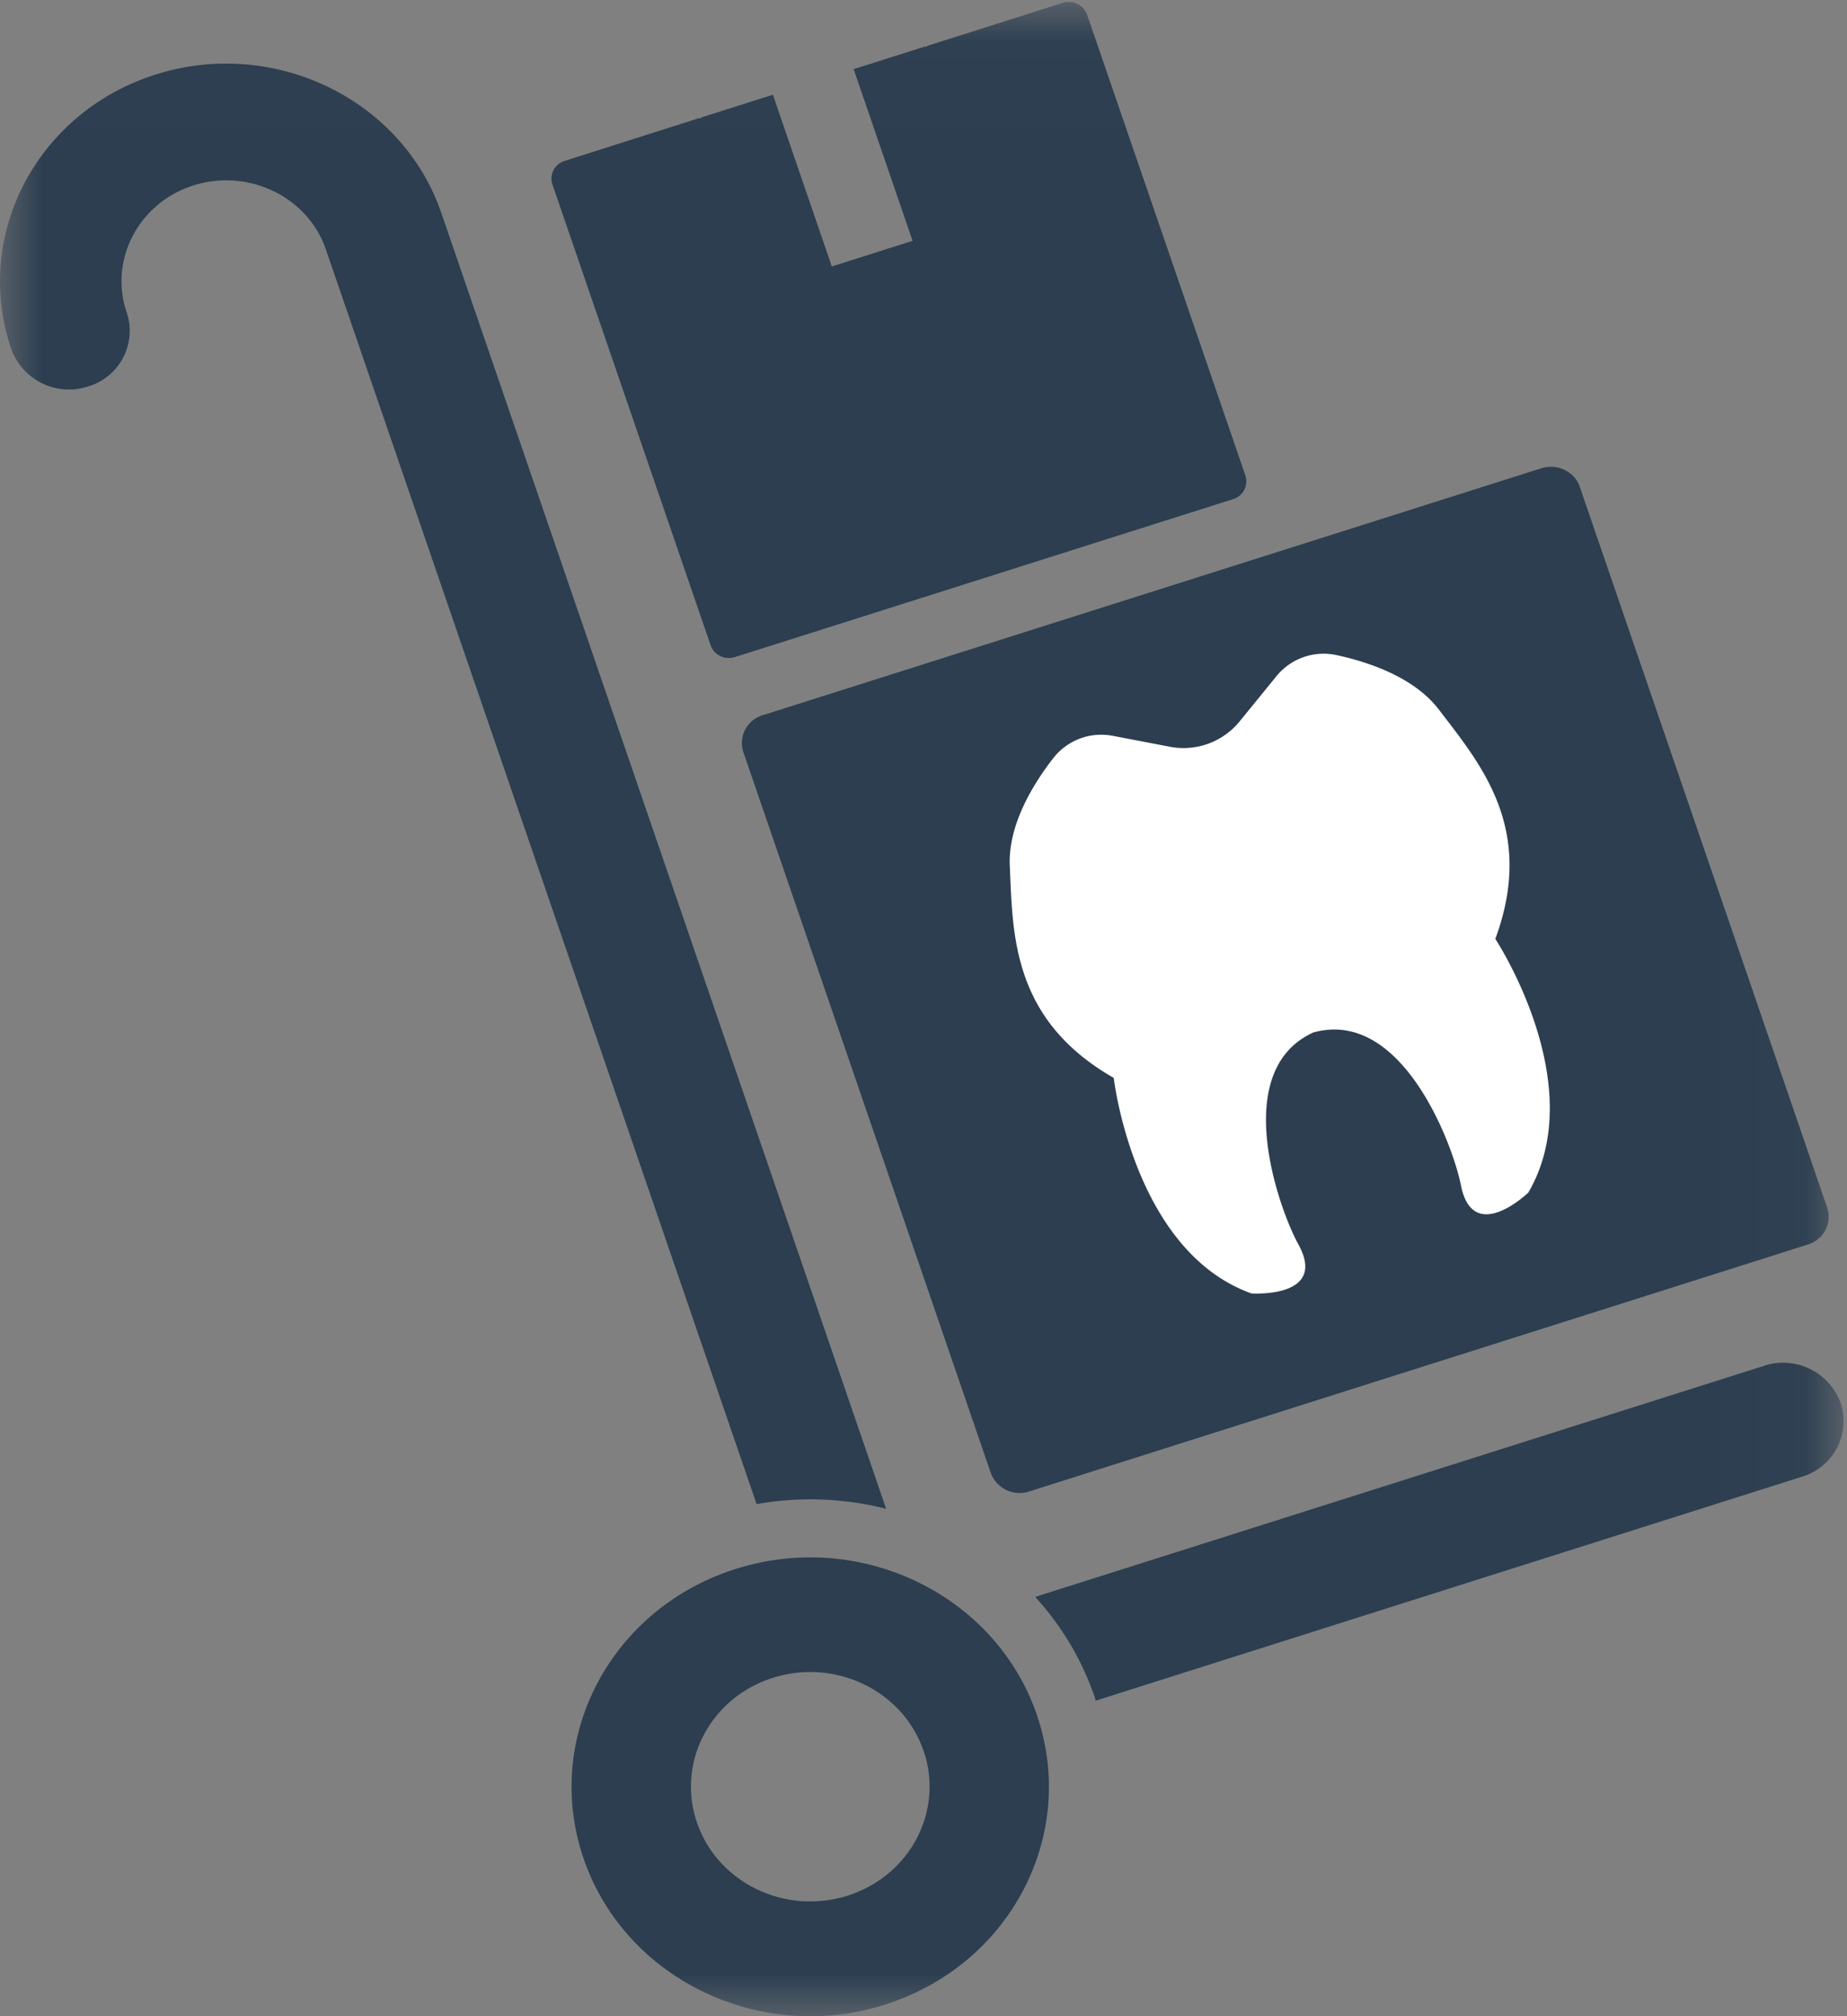 <svg width="22" height="24" viewBox="0 0 22 24" xmlns="http://www.w3.org/2000/svg" xmlns:xlink="http://www.w3.org/1999/xlink"><rect x="0" y="0" width="22" height="24" fill="#808080" stroke="none"/><title>icons / Livrée</title><defs><path id="a" d="M0 .023V24h21.96V.023H0z"/></defs><g fill="none" fill-rule="evenodd"><mask id="b" fill="#fff"><use xlink:href="#a"/></mask><path d="M.136 4.159C-.33 2.803.44 1.335 1.852.888c1.411-.448 2.94.292 3.405 1.648l5.298 15.424a3.682 3.682 0 0 0-1.543-.056L3.882 2.97c-.215-.628-.923-.97-1.577-.763-.654.207-1.01.887-.795 1.515a.69.69 0 0 1-.46.878.73.73 0 0 1-.914-.442zm20.874 12.1l-8.68 2.75c.308.336.552.736.707 1.187.006.016.009.032.014.048l8.413-2.666a.69.69 0 0 0 .46-.878.73.73 0 0 0-.914-.442zm-8.66 4.155c.492 1.432-.318 2.975-1.808 3.448-1.49.472-3.098-.305-3.59-1.737-.492-1.432.318-2.976 1.809-3.448 1.49-.473 3.097.305 3.59 1.737zM11 20.84c-.245-.715-1.049-1.104-1.794-.868-.746.236-1.15 1.008-.904 1.724.246.716 1.049 1.105 1.794.869.746-.237 1.15-1.009.905-1.725zm7.817-15.045l2.947 8.58a.345.345 0 0 1-.23.439l-9.276 2.94a.365.365 0 0 1-.457-.222l-2.947-8.58a.345.345 0 0 1 .23-.438l9.276-2.94c.19-.06.394.039.457.22zm-3.983-.135L12.949.176a.234.234 0 0 0-.292-.141l-1.615.512-.008.014-.014-.008-.852.27.702 2.044-.962.305-.702-2.044-.852.27-.007.014-.015-.007-1.605.51a.22.22 0 0 0-.147.28L8.464 7.68c.04.117.17.18.292.141l5.93-1.879a.22.22 0 0 0 .148-.28z" fill="#2C3E50" mask="url(#b)"/><path d="M18.111 9.236c-.144-.462-.59-.818-.926-1.029a.724.724 0 0 0-.754-.009l-.6.358a.862.862 0 0 1-.88 0l-.6-.358a.724.724 0 0 0-.754.009c-.336.211-.782.567-.926 1.03-.242.772-.604 1.723.301 2.793 0 0-.483 2.021.664 2.972 0 0 .838.371.725-.357-.074-.473-.068-2.224 1.03-2.31 1.098.086 1.104 1.838 1.03 2.31-.113.728.724.357.724.357 1.147-.951.664-2.972.664-2.972.906-1.07.544-2.021.302-2.794z" fill="#FFF" mask="url(#b)" transform="rotate(-20 15.39 11.597)"/></g></svg>